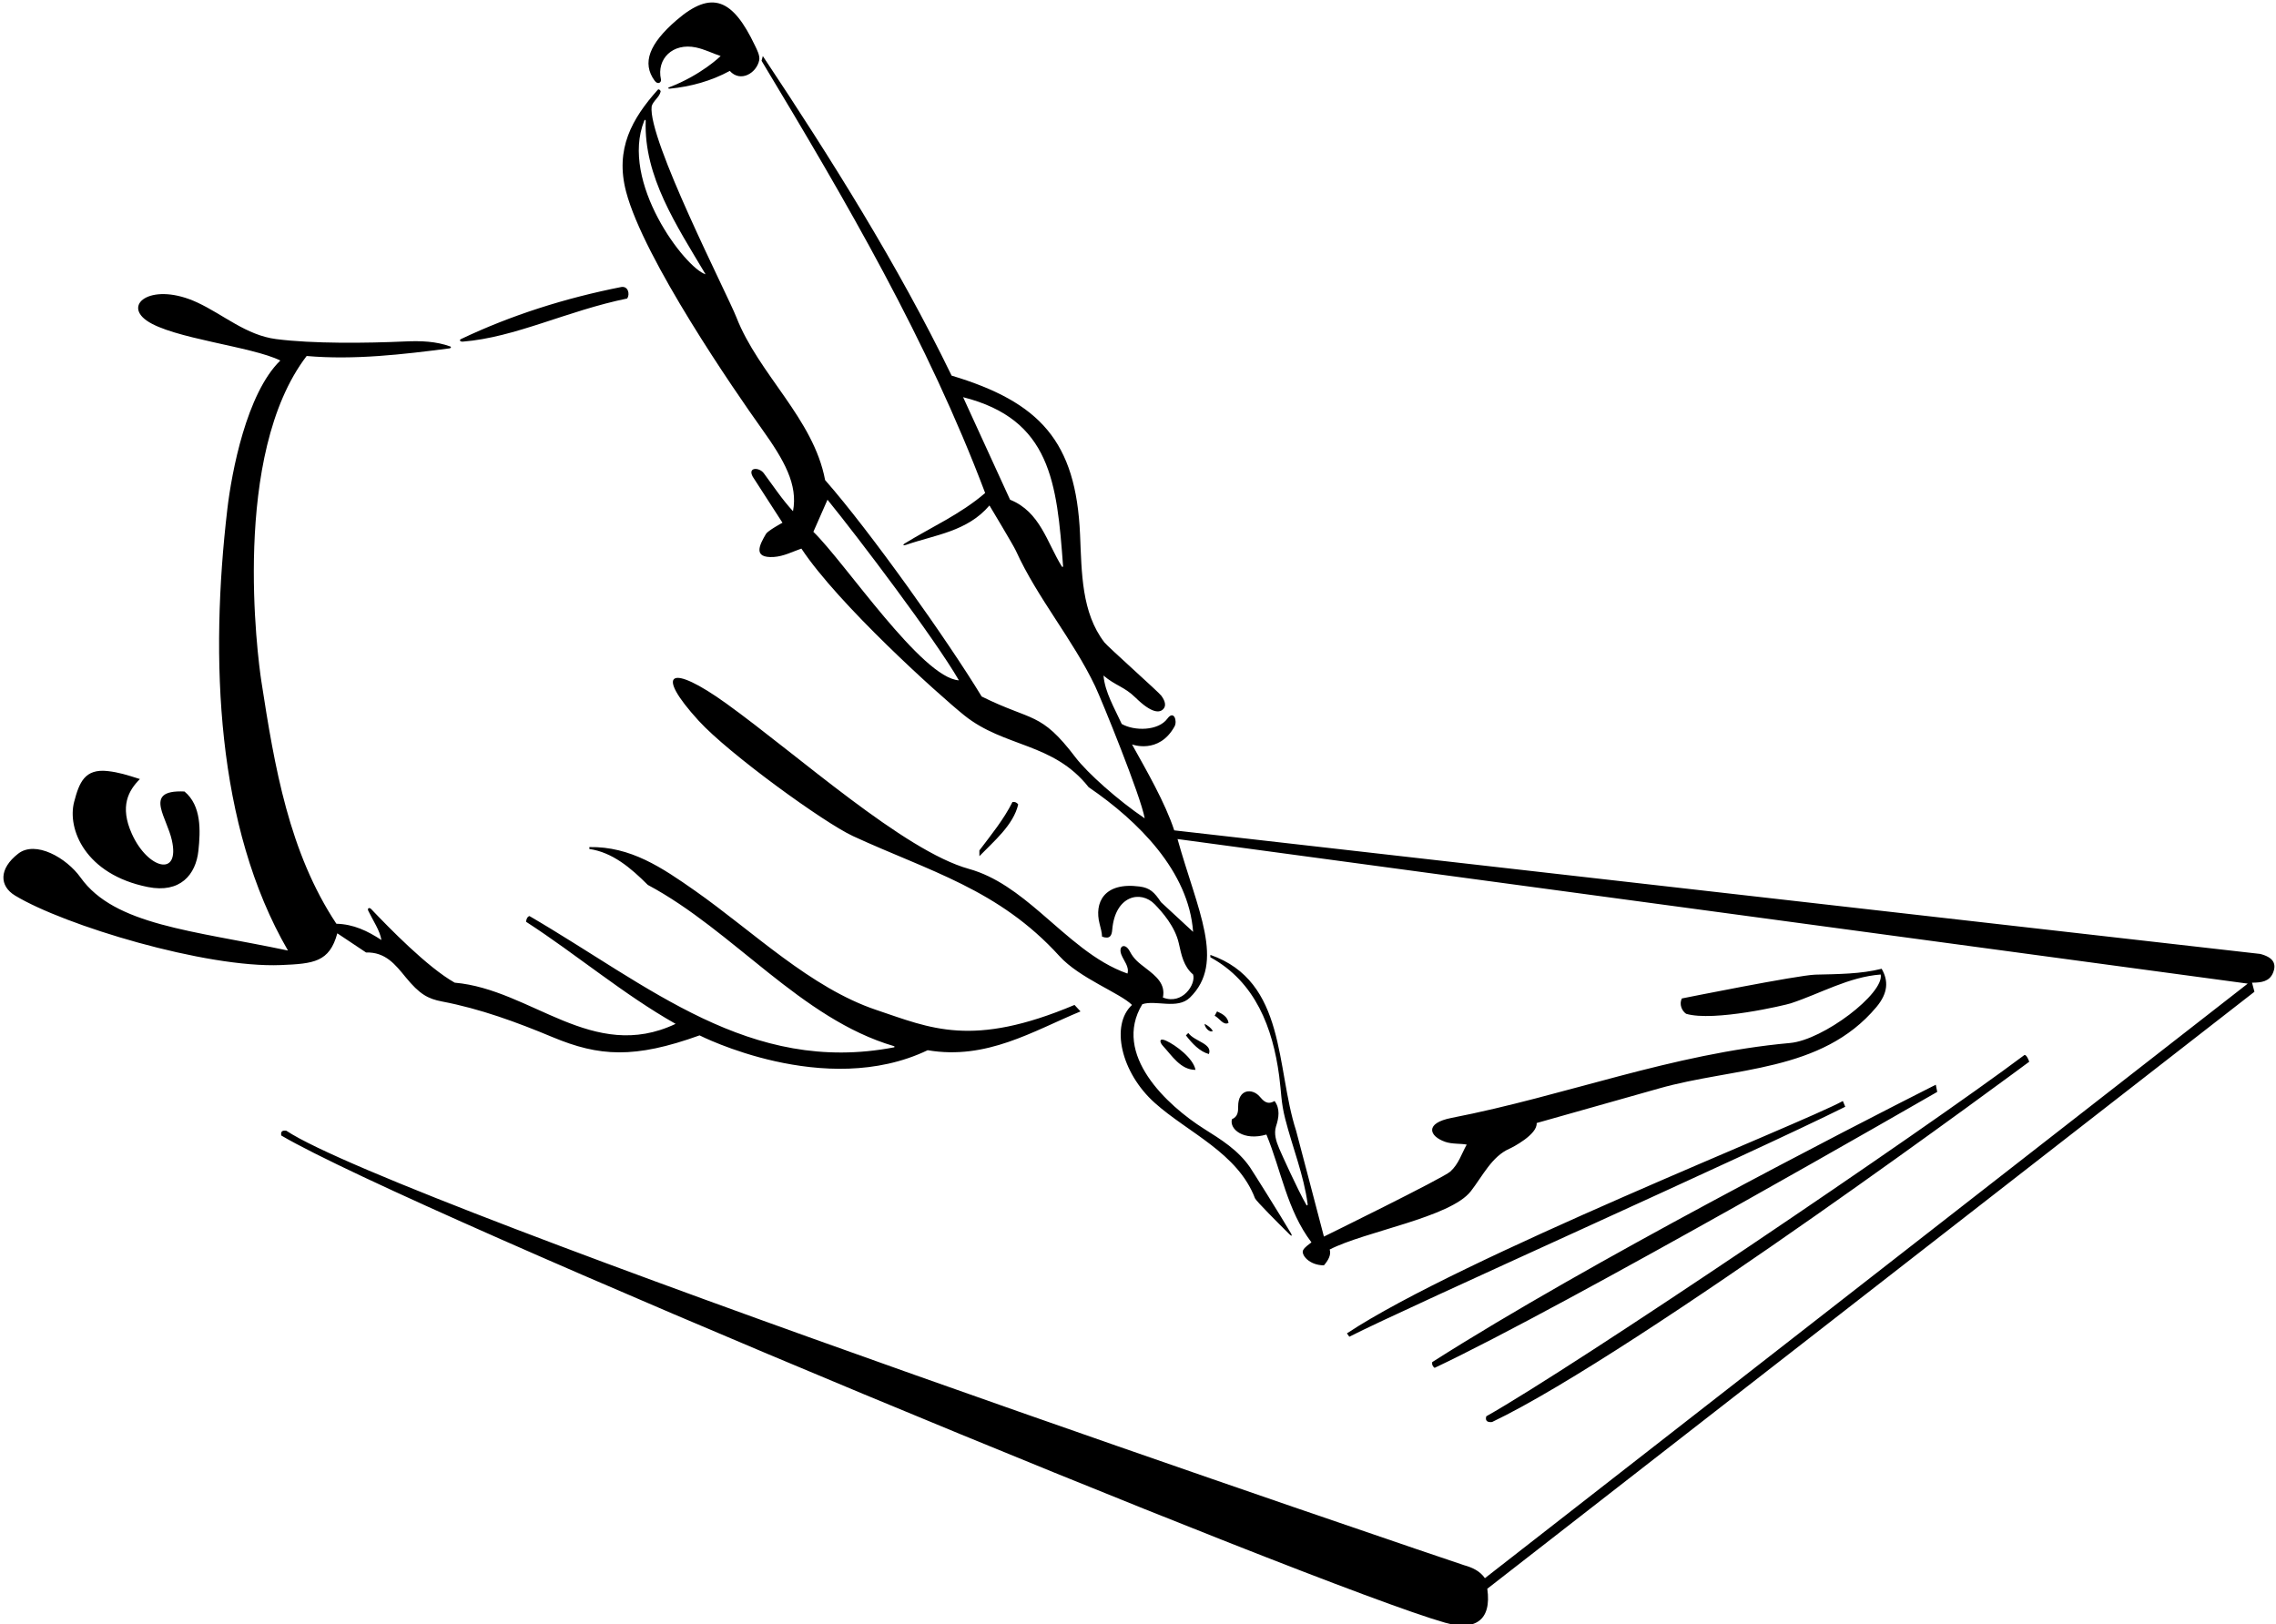 <?xml version="1.0" encoding="UTF-8"?>
<svg xmlns="http://www.w3.org/2000/svg" xmlns:xlink="http://www.w3.org/1999/xlink" width="475pt" height="339pt" viewBox="0 0 475 339" version="1.1">
<g id="surface1">
<path style=" stroke:none;fill-rule:nonzero;fill:rgb(0%,0%,0%);fill-opacity:1;" d="M 136.633 16.855 C 133.906 13.145 135.512 9.113 141.195 4.207 C 148.566 -2.156 152.938 -0.242 157.582 9.551 C 157.938 10.301 158.648 11.602 158.445 12.578 C 157.895 15.262 154.539 17.285 152.301 14.801 C 148.465 16.902 144.125 18.086 139.82 18.504 C 139.414 18.539 139.312 18.352 139.66 18.219 C 146.312 15.695 150.398 11.699 150.398 11.699 C 148.84 11.18 147.035 10.281 145.242 9.902 C 140.402 8.887 136.988 12.285 137.938 16.562 C 138.078 17.203 137.301 17.766 136.633 16.855 Z M 474.363 203.082 C 473.621 204.844 471.984 205.102 470 205.102 L 470.5 207 L 310.398 331.602 C 311.355 338.277 307.793 340.441 301.562 338.68 C 274.867 331.117 85.91 253.035 58.699 237 C 58.562 236.188 58.852 235.898 59.75 236 C 82.551 251.199 304.383 326.355 305.562 326.691 C 307.258 327.168 308.84 327.867 309.898 329.398 L 469.102 205.301 L 245.75 175.125 C 249.875 189.938 255.812 200.898 248.34 208.215 C 245.738 210.758 241.148 208.652 238.398 209.602 C 232.035 220.082 243.629 230.773 251.285 235.605 C 254.82 237.836 258.352 240 260.859 243.617 C 261.348 244.32 267.133 253.539 269.418 257.41 C 269.648 257.805 269.703 258.211 269.09 257.598 C 266.945 255.477 262.129 250.66 261.918 250.109 C 258.305 240.629 247.988 236.449 241 230.195 C 233.93 223.867 231.715 213.941 236.25 209.75 C 233.777 207.277 225.281 204.16 221.113 199.566 C 208.406 185.574 193.93 181.855 178 174.5 C 172.012 171.734 152.152 157.367 145.816 150.438 C 136.504 140.246 139.797 138.348 151.613 146.859 C 166.523 157.605 188.637 177.594 202.211 181.355 C 207.84 182.914 212.59 186.574 217.211 190.535 C 222.953 195.449 228.5 200.824 235.301 203.199 C 235.73 201.77 234.52 200.543 234.02 199.23 C 233.336 197.449 234.789 196.66 235.793 198.574 C 236.672 200.254 237.684 200.969 239.16 202.113 C 241.242 203.719 243.285 205.344 242.699 208.199 C 246.766 209.824 249.625 205.438 249 203.398 C 247.016 201.715 246.559 199.312 246.023 196.918 C 245.238 193.375 242.562 190.363 241 188.75 C 238.059 185.711 232.723 186.922 232.125 194.035 C 232.023 195.227 231.699 196.102 230 195.5 C 229.965 194.613 229.715 193.715 229.484 192.816 C 228.355 188.43 230.355 184.059 237.816 185.031 C 240 185.312 240.918 186.227 242.301 188.301 L 249 194.5 C 248.102 181.898 237.602 171.398 227.199 164.301 C 219.848 154.965 209.605 156.031 201.25 149.312 C 195.906 145.02 174.926 126.109 167.25 114.5 C 165.473 115.113 163.551 116.121 161.5 116.25 C 157.012 116.527 158.523 113.711 159.863 111.43 C 160.262 110.754 163.301 109.102 163.301 109.102 L 157.102 99.5 C 155.973 97.453 158.453 97.492 159.406 98.773 C 161.418 101.48 163.18 104.184 165.5 106.699 C 166.555 101.148 163.684 96.082 159.039 89.578 C 153.289 81.527 134.344 54.023 130.664 40.004 C 128.328 31.09 131.879 24.773 137.289 18.723 C 137.477 18.516 137.926 18.863 137.867 19.137 C 137.617 20.301 136.281 21.074 136 22.199 C 135.145 29.004 151.832 61.48 153.68 66.215 C 158.344 78.164 169.789 87.367 172.199 100.199 C 181.602 110.898 197.773 133.676 204.875 145.375 C 215.5 150.641 217.152 148.465 224.434 158.051 C 226.926 161.328 233.379 167.082 238.898 170.801 C 238.102 166.199 229.863 145.977 228.555 143.227 C 223.902 133.453 216.492 124.812 212.02 114.957 C 211.504 113.82 206.5 105.5 206.5 105.5 C 201.867 110.949 195.172 111.613 189.113 113.715 C 188.5 113.926 188.32 113.738 188.84 113.418 C 194.344 110.02 200.391 107.379 205.602 102.898 C 193.602 71.102 176.637 42.086 158.938 12.688 L 159.199 11.699 C 173.5 33.199 187.398 55.301 198.602 78.398 C 217.023 83.93 224.566 92.102 225.406 111.562 C 225.758 119.629 225.711 127.852 230.484 134.074 C 231.172 134.969 241.871 144.504 242.359 145.199 C 242.672 145.637 243.598 146.926 242.875 147.875 C 242.07 148.934 240.297 148.859 237 145.625 C 234.613 143.281 232.828 143.152 230.301 141 C 230.602 144.5 232.602 147.801 234.102 151.102 C 236.75 152.625 241.746 152.562 243.625 150 C 245 148.125 245.75 150.5 245.125 151.625 C 241.855 157.512 236.25 155.375 236.25 155.375 C 239.25 160.773 243.16 167.512 245.062 173.312 L 471.699 199.102 C 474.465 199.812 475.164 201.172 474.363 203.082 Z M 221.863 118.184 C 220.578 100.637 219.262 87.527 201 82.898 L 210.801 104.301 C 217.098 106.82 218.516 113.281 221.598 118.227 C 221.695 118.387 221.875 118.355 221.863 118.184 Z M 147.25 57.25 C 141.141 46.984 134.359 36.816 134.758 25.254 C 134.766 24.969 134.562 24.922 134.457 25.184 C 129.305 37.988 143.004 55.941 147.25 57.25 Z M 200.125 142 C 195.023 133.199 179.199 112.301 172.699 104.301 L 169.75 111 C 176.352 117.398 192.375 141.5 200.125 142 Z M 96.594 71.305 C 107.59 70.426 118.273 64.887 130.898 62.301 C 131.5 61.398 131.102 59.699 129.699 59.898 C 117.992 62.203 106.652 65.797 96.215 70.766 C 95.773 70.977 96.031 71.348 96.594 71.305 Z M 70.398 194.801 L 76.398 198.801 C 80.469 198.684 82.512 201.336 84.684 203.992 C 87.57 207.516 89.309 208.469 92.234 209.027 C 100.27 210.559 107.844 213.348 115.305 216.461 C 125.055 220.527 132.383 221.008 146 216.102 C 146 216.102 172.172 229.465 193.602 219.199 C 205.898 221.301 215.602 215.199 225.5 211.102 L 224.25 209.75 C 202.844 218.773 194.199 214.59 182.918 210.805 C 169.141 206.188 157.195 194.441 145.082 185.938 C 138.113 181.047 131.609 176.652 123 176.801 L 123 177.199 C 127.801 177.898 131.602 181.102 135.199 184.699 C 153.031 194.211 167.137 212.652 186.555 218.344 C 186.734 218.398 186.746 218.57 186.57 218.605 C 156.445 224.363 135.496 205.766 110.5 191.199 C 110.062 191.312 109.801 191.898 109.801 192.398 C 120.301 199.199 130.199 207.602 141 213.699 C 123.699 221.898 110.898 206.5 94.898 205.102 C 89.223 201.91 81.199 193.656 77.488 189.762 C 77.059 189.309 76.609 189.574 76.859 190.098 C 77.871 192.199 79.281 194.199 79.602 196.199 C 76.699 194.301 73.801 192.898 70.199 192.801 C 60.328 177.898 57.305 160.113 54.543 142.18 C 53.766 137.129 48.23 94.895 64 74.301 C 73.898 75.172 84.078 73.977 93.809 72.715 C 94.105 72.676 94.219 72.402 93.977 72.316 C 91.027 71.238 87.844 71.113 84.562 71.266 C 76.508 71.633 65.254 71.762 57.621 70.773 C 51.383 69.965 46.68 65.699 41.199 63.148 C 31.926 58.828 25.578 63.359 30.602 66.906 C 35.922 70.664 52.609 72.305 58.5 75.25 C 51.445 82.125 48.348 98.574 47.449 106.234 C 43.781 137.449 45.086 172.512 60.102 198.398 C 40.188 194.188 23.926 193.125 16.82 183.164 C 13.852 179.008 7.406 175.371 3.801 178.172 C -0.281 181.34 -0.125 184.938 3.129 186.91 C 13.434 193.156 42.953 202.074 58.629 201.426 C 65.469 201.145 68.758 200.82 70.398 194.801 Z M 30.859 185.137 C 37.609 186.488 40.879 182.551 41.406 177.57 C 41.852 173.367 42.062 168.152 38.5 165.199 C 33.859 164.988 33.117 166.484 33.598 168.691 C 34.012 170.59 35.328 173.008 35.855 175.316 C 37.656 183.195 30.832 181.391 27.523 174.047 C 24.918 168.27 26.832 164.969 29.199 162.602 C 26.449 161.73 24.801 161.203 22.508 160.941 C 17.668 160.387 16.535 163.336 15.477 167.352 C 13.984 172.996 17.766 182.52 30.859 185.137 Z M 212.5 167.898 C 212.199 167.5 211.801 167.301 211.301 167.398 C 209.5 171 206.898 174.199 204.398 177.5 L 204.398 178.699 C 207.398 175.602 211.5 172.199 212.5 167.898 Z M 271.957 260.945 C 271.492 261.844 273.18 264.098 276.301 264.098 C 277.102 263.199 277.898 261.902 277.5 260.801 C 284.84 257.008 302.695 254.121 306.961 248.629 C 309.441 245.43 311.352 241.371 315.008 239.766 C 315.59 239.512 320.898 236.801 320.699 234.398 C 320.699 234.398 345.195 227.48 346.156 227.203 C 361.832 222.719 380.129 223.875 391.594 210.203 C 394.086 207.23 394.125 204.688 392.699 202.199 C 388.387 203.297 383.621 203.312 378.875 203.426 C 375.289 203.512 351 208.398 351 208.398 C 350.398 209.602 351 211 351.898 211.602 C 357.699 213.301 372.594 209.793 373.762 209.406 C 380.031 207.324 385.84 203.906 392.5 203.398 C 393.285 207.328 380.527 217.07 373.57 217.695 C 348.836 219.926 326.742 228.703 302.965 233.32 C 297.234 234.434 298.27 237.152 301.602 238.32 C 303.039 238.824 304.871 238.652 306.102 238.898 C 305.008 240.832 304.445 242.938 302.668 244.539 C 301.172 245.891 276.301 258.098 276.301 258.098 C 274.438 251.062 270.68 236.566 270.492 235.984 C 266.234 222.871 268.492 204.852 252.602 199.301 L 252.602 199.801 C 262.004 204.922 265.625 214.551 266.961 224.551 C 267.426 228.02 267.324 229.988 268.215 233.492 C 269.738 239.48 272.113 245.277 272.906 251.324 C 272.941 251.582 272.758 251.703 272.629 251.473 C 270.73 248.152 267.434 240.801 266.988 239.766 C 266.32 238.207 265.832 236.621 266.301 235.102 C 266.898 233.301 267.199 231.398 266 229.801 C 264.434 230.719 263.652 229.738 262.859 228.836 C 261.359 227.129 258.387 227.25 258.402 230.938 C 258.406 232.004 258.367 233.059 257.102 233.602 C 256.535 235.719 259.598 238.184 264.301 236.801 C 267.398 244.301 268.602 252.598 273.699 259.301 C 273.176 259.75 272.312 260.258 271.957 260.945 Z M 253.5 212 C 254.5 212.5 255.301 214.102 256.398 213.5 C 256.199 212.199 255.102 211.602 254 211.102 Z M 253.102 215.199 C 252.75 214.5 252 214 251.398 213.699 C 251.398 214.398 252.398 215.602 253.102 215.199 Z M 248 215.602 L 247.5 216.102 C 248.801 217.801 250.398 219.5 252.301 220 C 253.102 217.801 249.301 217.398 248 215.602 Z M 243.387 217.227 C 241.852 216.516 241.969 217.512 242.699 218.297 C 244.605 220.352 246.379 223.301 249.5 223.301 C 249.031 220.871 245.402 218.152 243.387 217.227 Z M 311.398 296.801 C 341.625 282.375 423.5 221.602 423.5 221.602 C 423.5 221.602 423 220.102 422.5 220.199 C 401.301 236.102 328.562 285.25 310.199 295.602 C 310.199 295.602 309.625 297 311.398 296.801 Z M 298.898 284.301 C 298.801 284.801 299 285.199 299.398 285.5 C 326.801 272.598 404.301 227.898 404.301 227.898 L 404 226.398 C 385.5 235.75 331.672 263.406 298.898 284.301 Z M 384.602 229.801 C 376.102 234.5 304.801 262.598 281.102 278.301 L 281.602 279 C 293.188 273.062 365.75 240.688 385.102 231 L 384.602 229.801 "/>
</g>
</svg>
